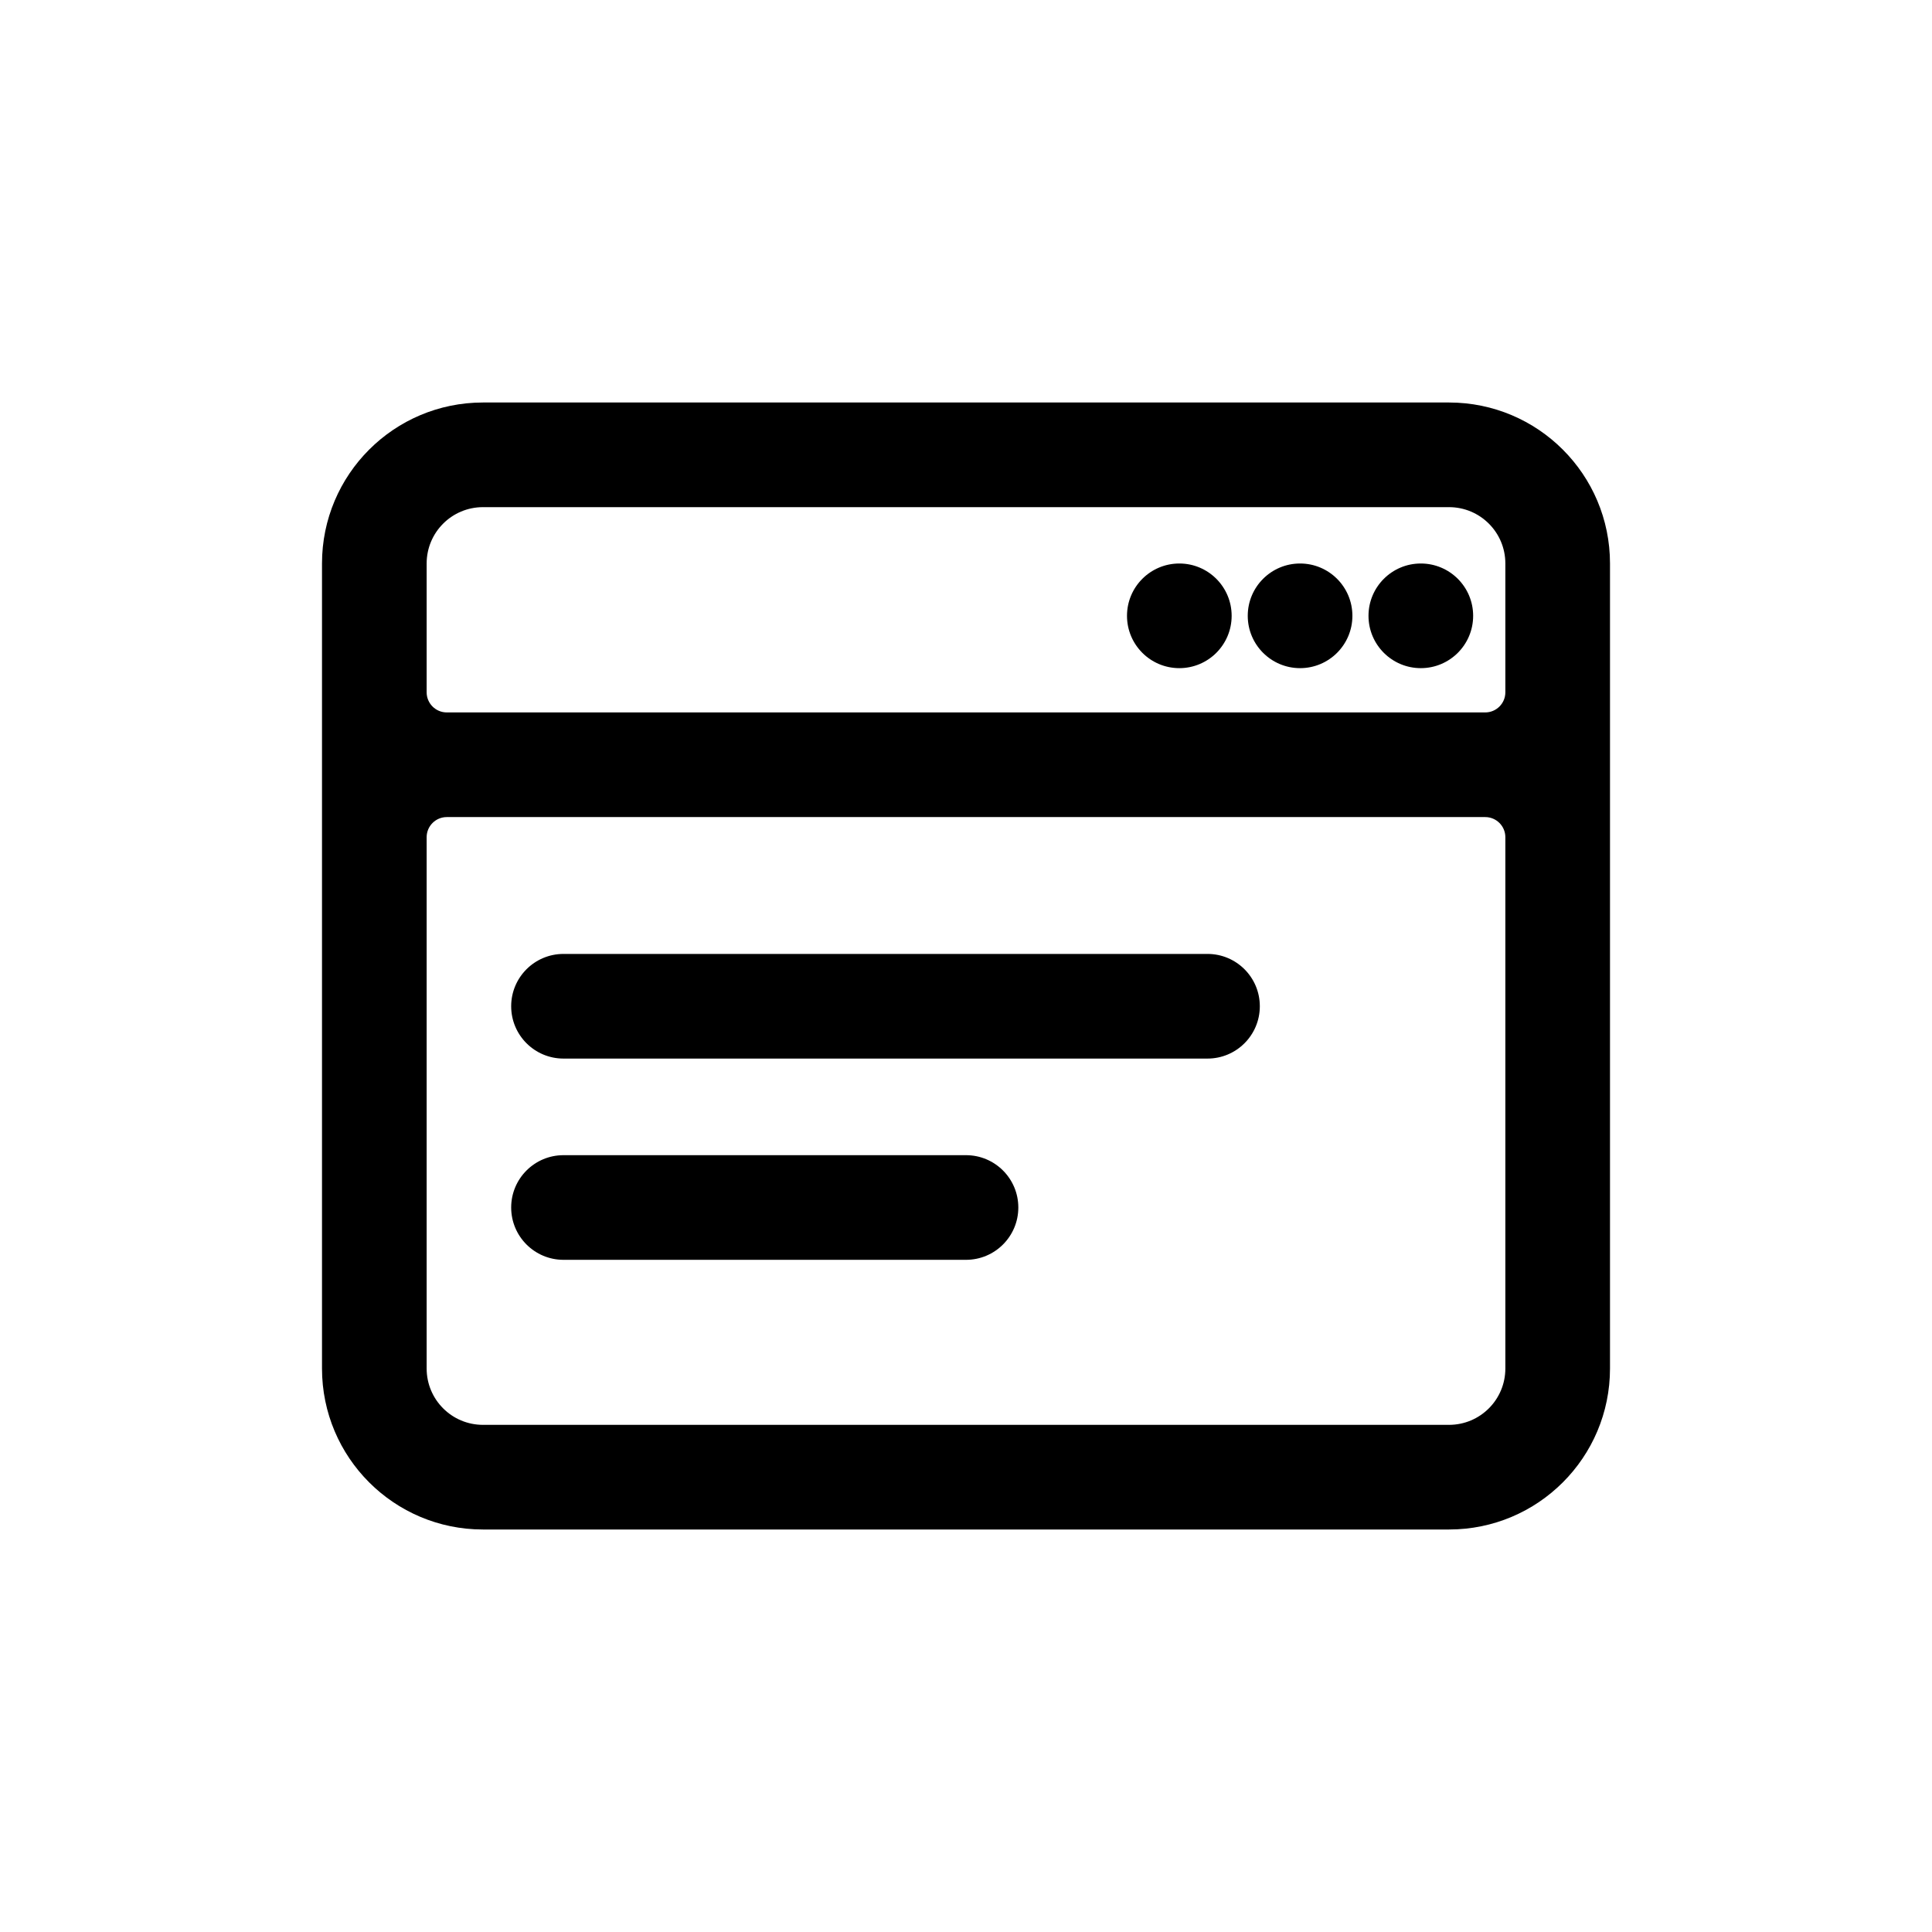 <svg width="24" height="24" viewBox="0 0 24 24" fill="none" xmlns="http://www.w3.org/2000/svg">
<path d="M14.65 8.3C15.009 8.3 15.3 8.009 15.3 7.65C15.3 7.291 15.009 7 14.65 7C14.291 7 14 7.291 14 7.65C14 8.009 14.291 8.3 14.65 8.3Z" fill="black"/>
<path d="M16.8 7.65C16.8 8.009 16.509 8.3 16.15 8.3C15.791 8.3 15.5 8.009 15.5 7.65C15.5 7.291 15.791 7 16.15 7C16.509 7 16.8 7.291 16.8 7.65Z" fill="black"/>
<path d="M17.65 8.3C18.009 8.3 18.3 8.009 18.3 7.65C18.3 7.291 18.009 7 17.65 7C17.291 7 17 7.291 17 7.65C17 8.009 17.291 8.3 17.65 8.3Z" fill="black"/>
<path d="M6.35 12.5C6.35 12.141 6.641 11.85 7 11.85H15C15.359 11.85 15.65 12.141 15.65 12.5C15.65 12.859 15.359 13.15 15 13.15H7C6.641 13.15 6.35 12.859 6.35 12.5Z" fill="black"/>
<path d="M7 14.35C6.641 14.35 6.35 14.641 6.35 15C6.35 15.359 6.641 15.65 7 15.65H12C12.359 15.65 12.65 15.359 12.65 15C12.65 14.641 12.359 14.35 12 14.35H7Z" fill="black"/>
<path fill-rule="evenodd" clip-rule="evenodd" d="M6 5C4.895 5 4 5.895 4 7V17C4 18.105 4.895 19 6 19H18C19.105 19 20 18.105 20 17V7C20 5.895 19.105 5 18 5H6ZM18 6.3H6C5.613 6.3 5.3 6.613 5.3 7V8.6C5.3 8.738 5.412 8.85 5.55 8.85H18.45C18.588 8.85 18.7 8.738 18.7 8.6V7C18.7 6.613 18.387 6.3 18 6.3ZM5.3 17V10.4C5.3 10.262 5.412 10.15 5.55 10.15H18.45C18.588 10.15 18.7 10.262 18.7 10.4V17C18.7 17.387 18.387 17.7 18 17.7H6C5.613 17.7 5.3 17.387 5.3 17Z" fill="black"/>
</svg>
